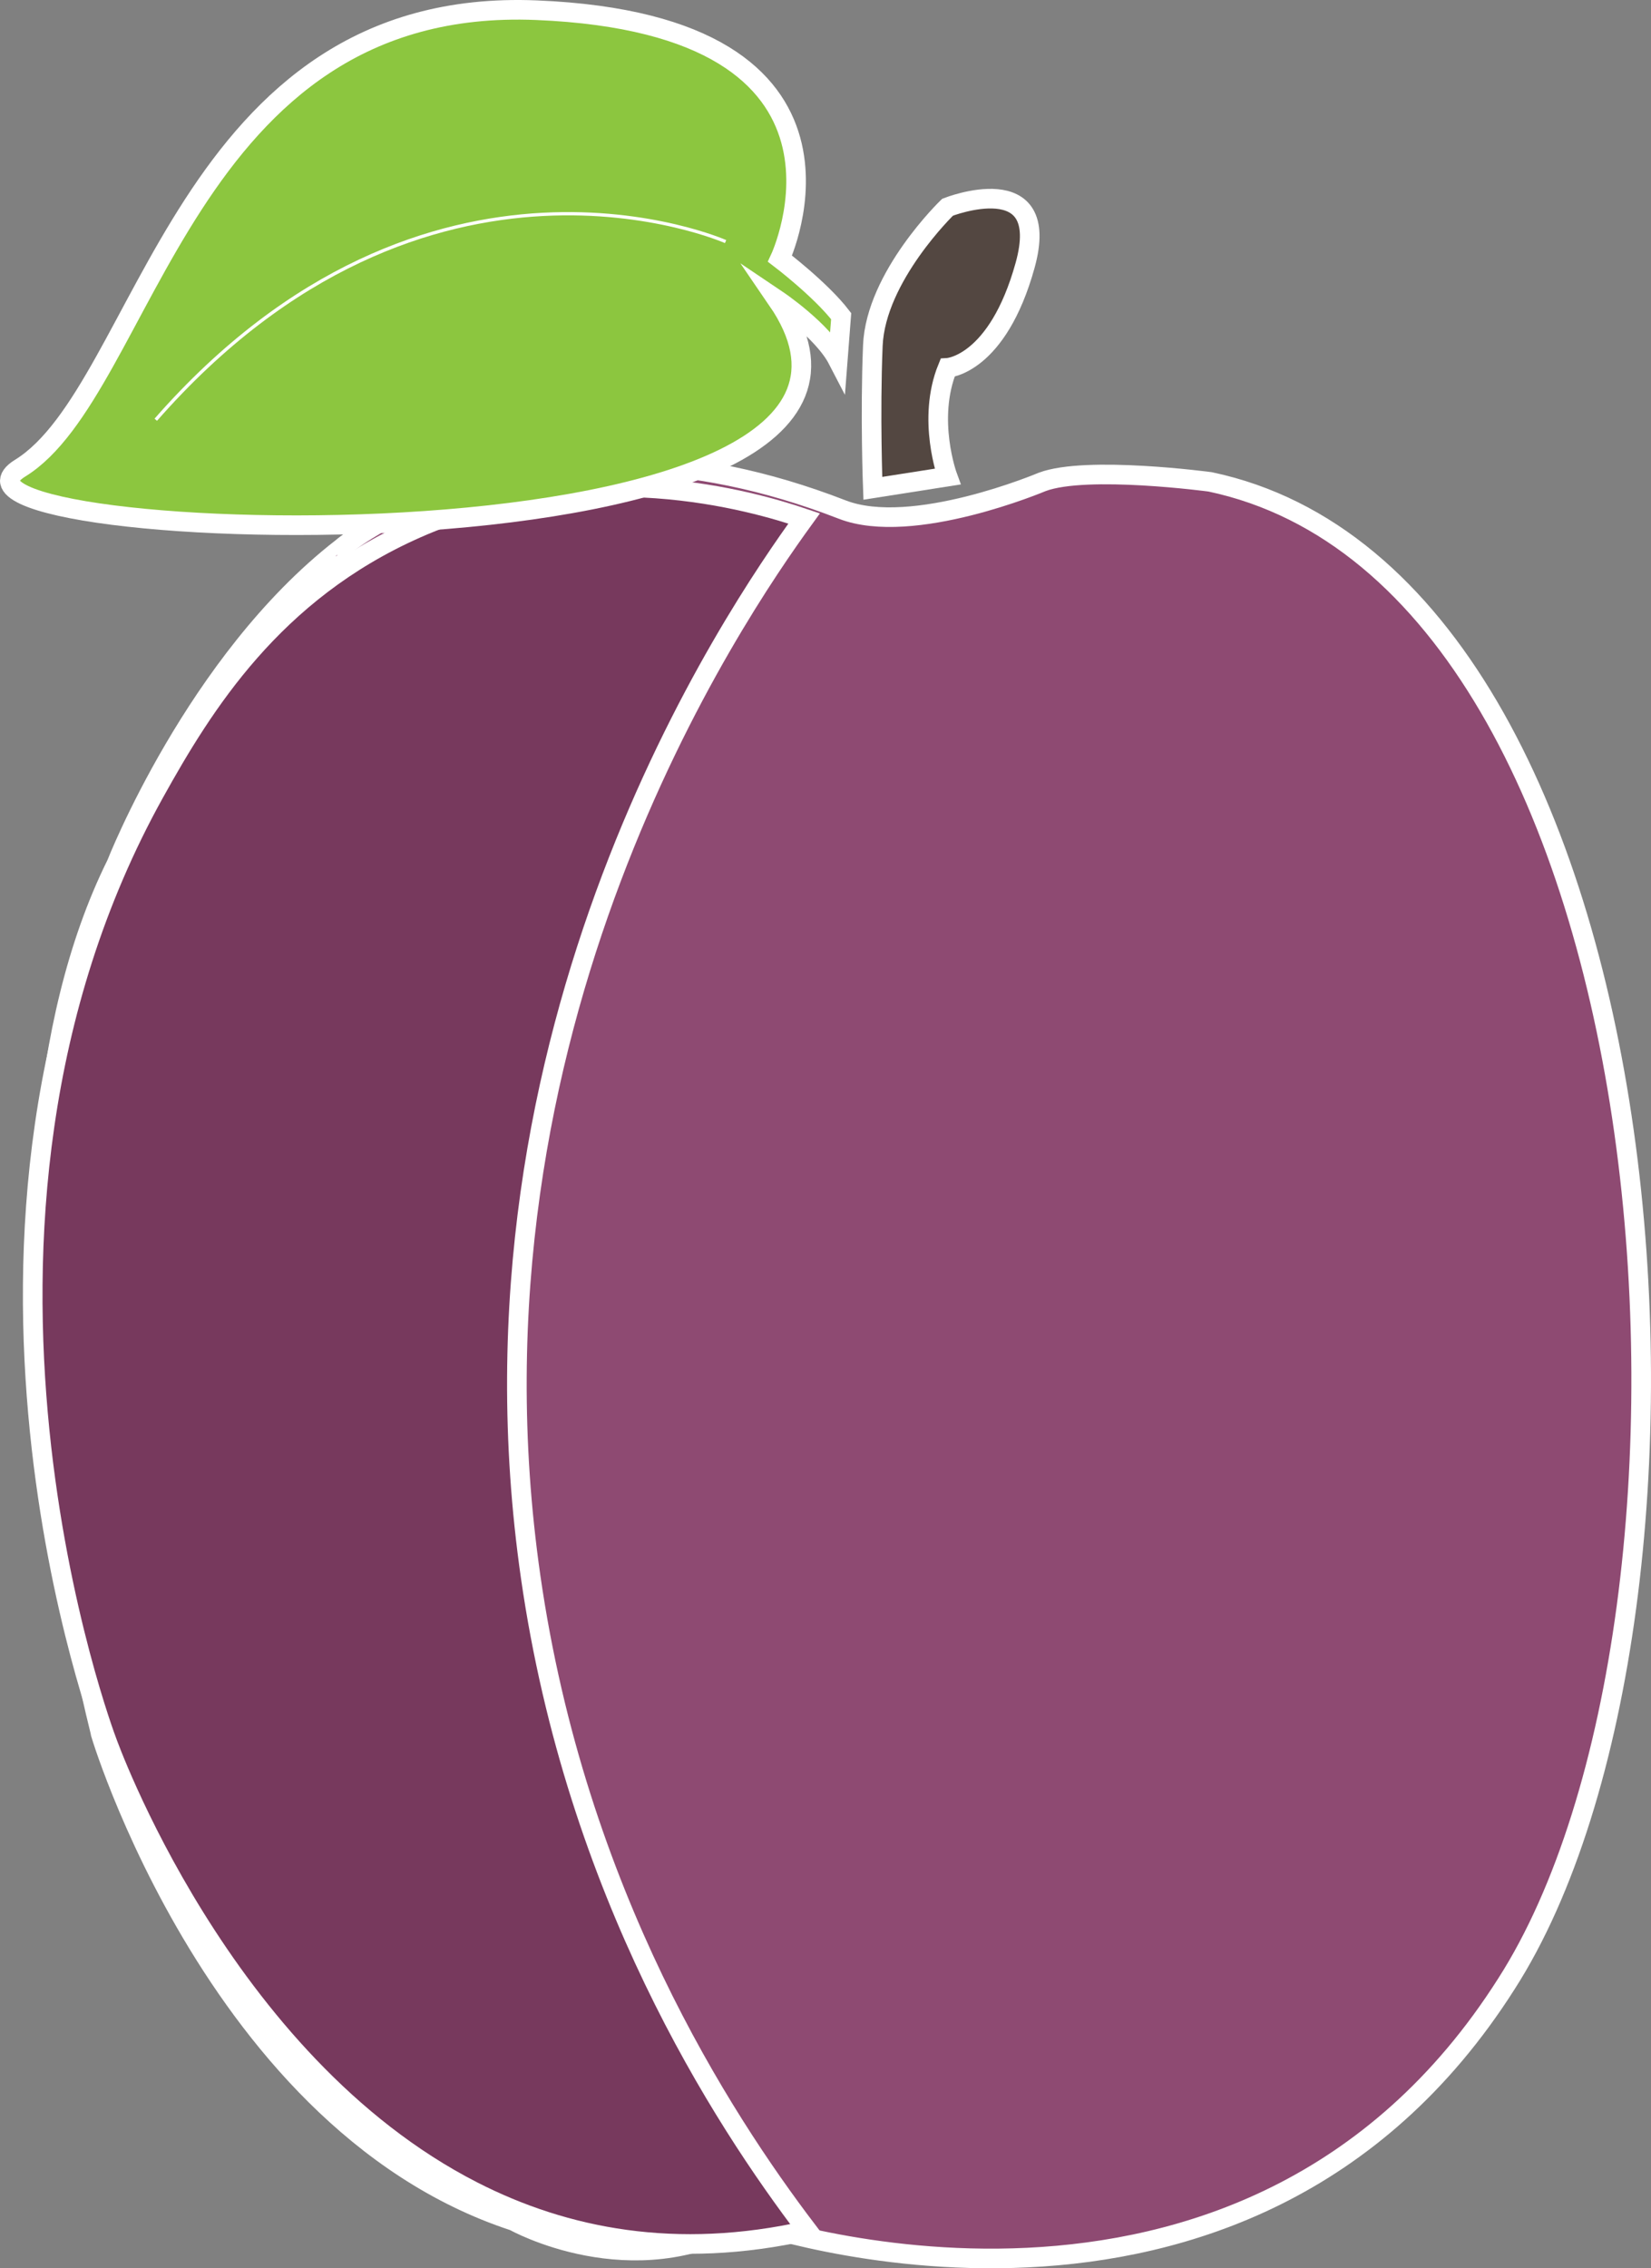<svg id="Lager_1" data-name="Lager 1" xmlns="http://www.w3.org/2000/svg" viewBox="0 0 505.21 693.82"><rect x="0" y="0" width="505.21" height="693.82" fill="#808080" stroke="none"/><defs><style>.cls-1{fill:#8e4a72;}.cls-1,.cls-2,.cls-3,.cls-5,.cls-7{stroke:#fff;stroke-miterlimit:10;}.cls-1,.cls-2,.cls-3,.cls-7{stroke-width:6px;}.cls-2{fill:#77395d;}.cls-3,.cls-5{fill:#8cc63f;}.cls-4{fill:none;}.cls-6{fill:#fff;}.cls-7{fill:#534741;}</style></defs><title>plum-logo2</title><path class="cls-1" d="M692.26,323.48c21.48,8.35,61.21-8.47,61.21-8.47,13.6-5.08,51.38,0,51.38,0,144.32,30.5,163.16,346.4,90.64,459.44C815.08,901,662.8,847,662.8,847c-34.76,20.33-71,0-71,0-95.7-31.36-130.37-162.64-126.19-148.17,0,0-44.58-167.79,4.54-266.9,0,0,24.18-61.84,68.76-96.57C538.88,335.34,596.3,286.21,692.26,323.48Z" transform="translate(-434.53 -167.61)"/><path class="cls-2" d="M681.57,849.91c-40.08,9-74.09,2.41-102.39-12.07-77.27-39.5-112-137.73-112-137.73s-59.61-156.48,14.61-290c14.9-26.81,36.28-61.45,80.13-80.84C614.6,305.93,665.22,321,680.6,326.2,659.17,355.74,572.76,481.92,596.92,650,610.82,746.65,655.23,815.29,681.57,849.91Z" transform="translate(-434.53 -167.61)"/><path class="cls-3" d="M690.9,277.65c-4.63-8.94-18.47-18.25-18.47-18.25C732.5,347.07,402,334.65,440.7,310.81s49.92-144.55,158-140.08,74.51,76,74.51,76,12.48,9.48,18.72,17.59Z" transform="translate(-434.53 -167.61)"/><path class="cls-4" d="M686.23,312.43s-216.08,257-9.2,535.7" transform="translate(-434.53 -167.61)"/><path class="cls-5" d="M656.56,241.51S565.4,201.16,482.2,296" transform="translate(-434.53 -167.61)"/><path class="cls-6" d="M900.31,338.47" transform="translate(-434.53 -167.61)"/><path class="cls-7" d="M724.49,231s-22,21.18-22.87,42.36,0,43.62,0,43.62l22.87-3.59s-6.45-17.47,0-33.26c0,0,15.25-.85,23.72-31.34S724.49,231,724.49,231Z" transform="translate(-434.53 -167.61)"/><path class="cls-6" d="M694.4,311.7" transform="translate(-434.53 -167.61)"/><path class="cls-6" d="M319.69,724.73" transform="translate(-434.53 -167.61)"/></svg>